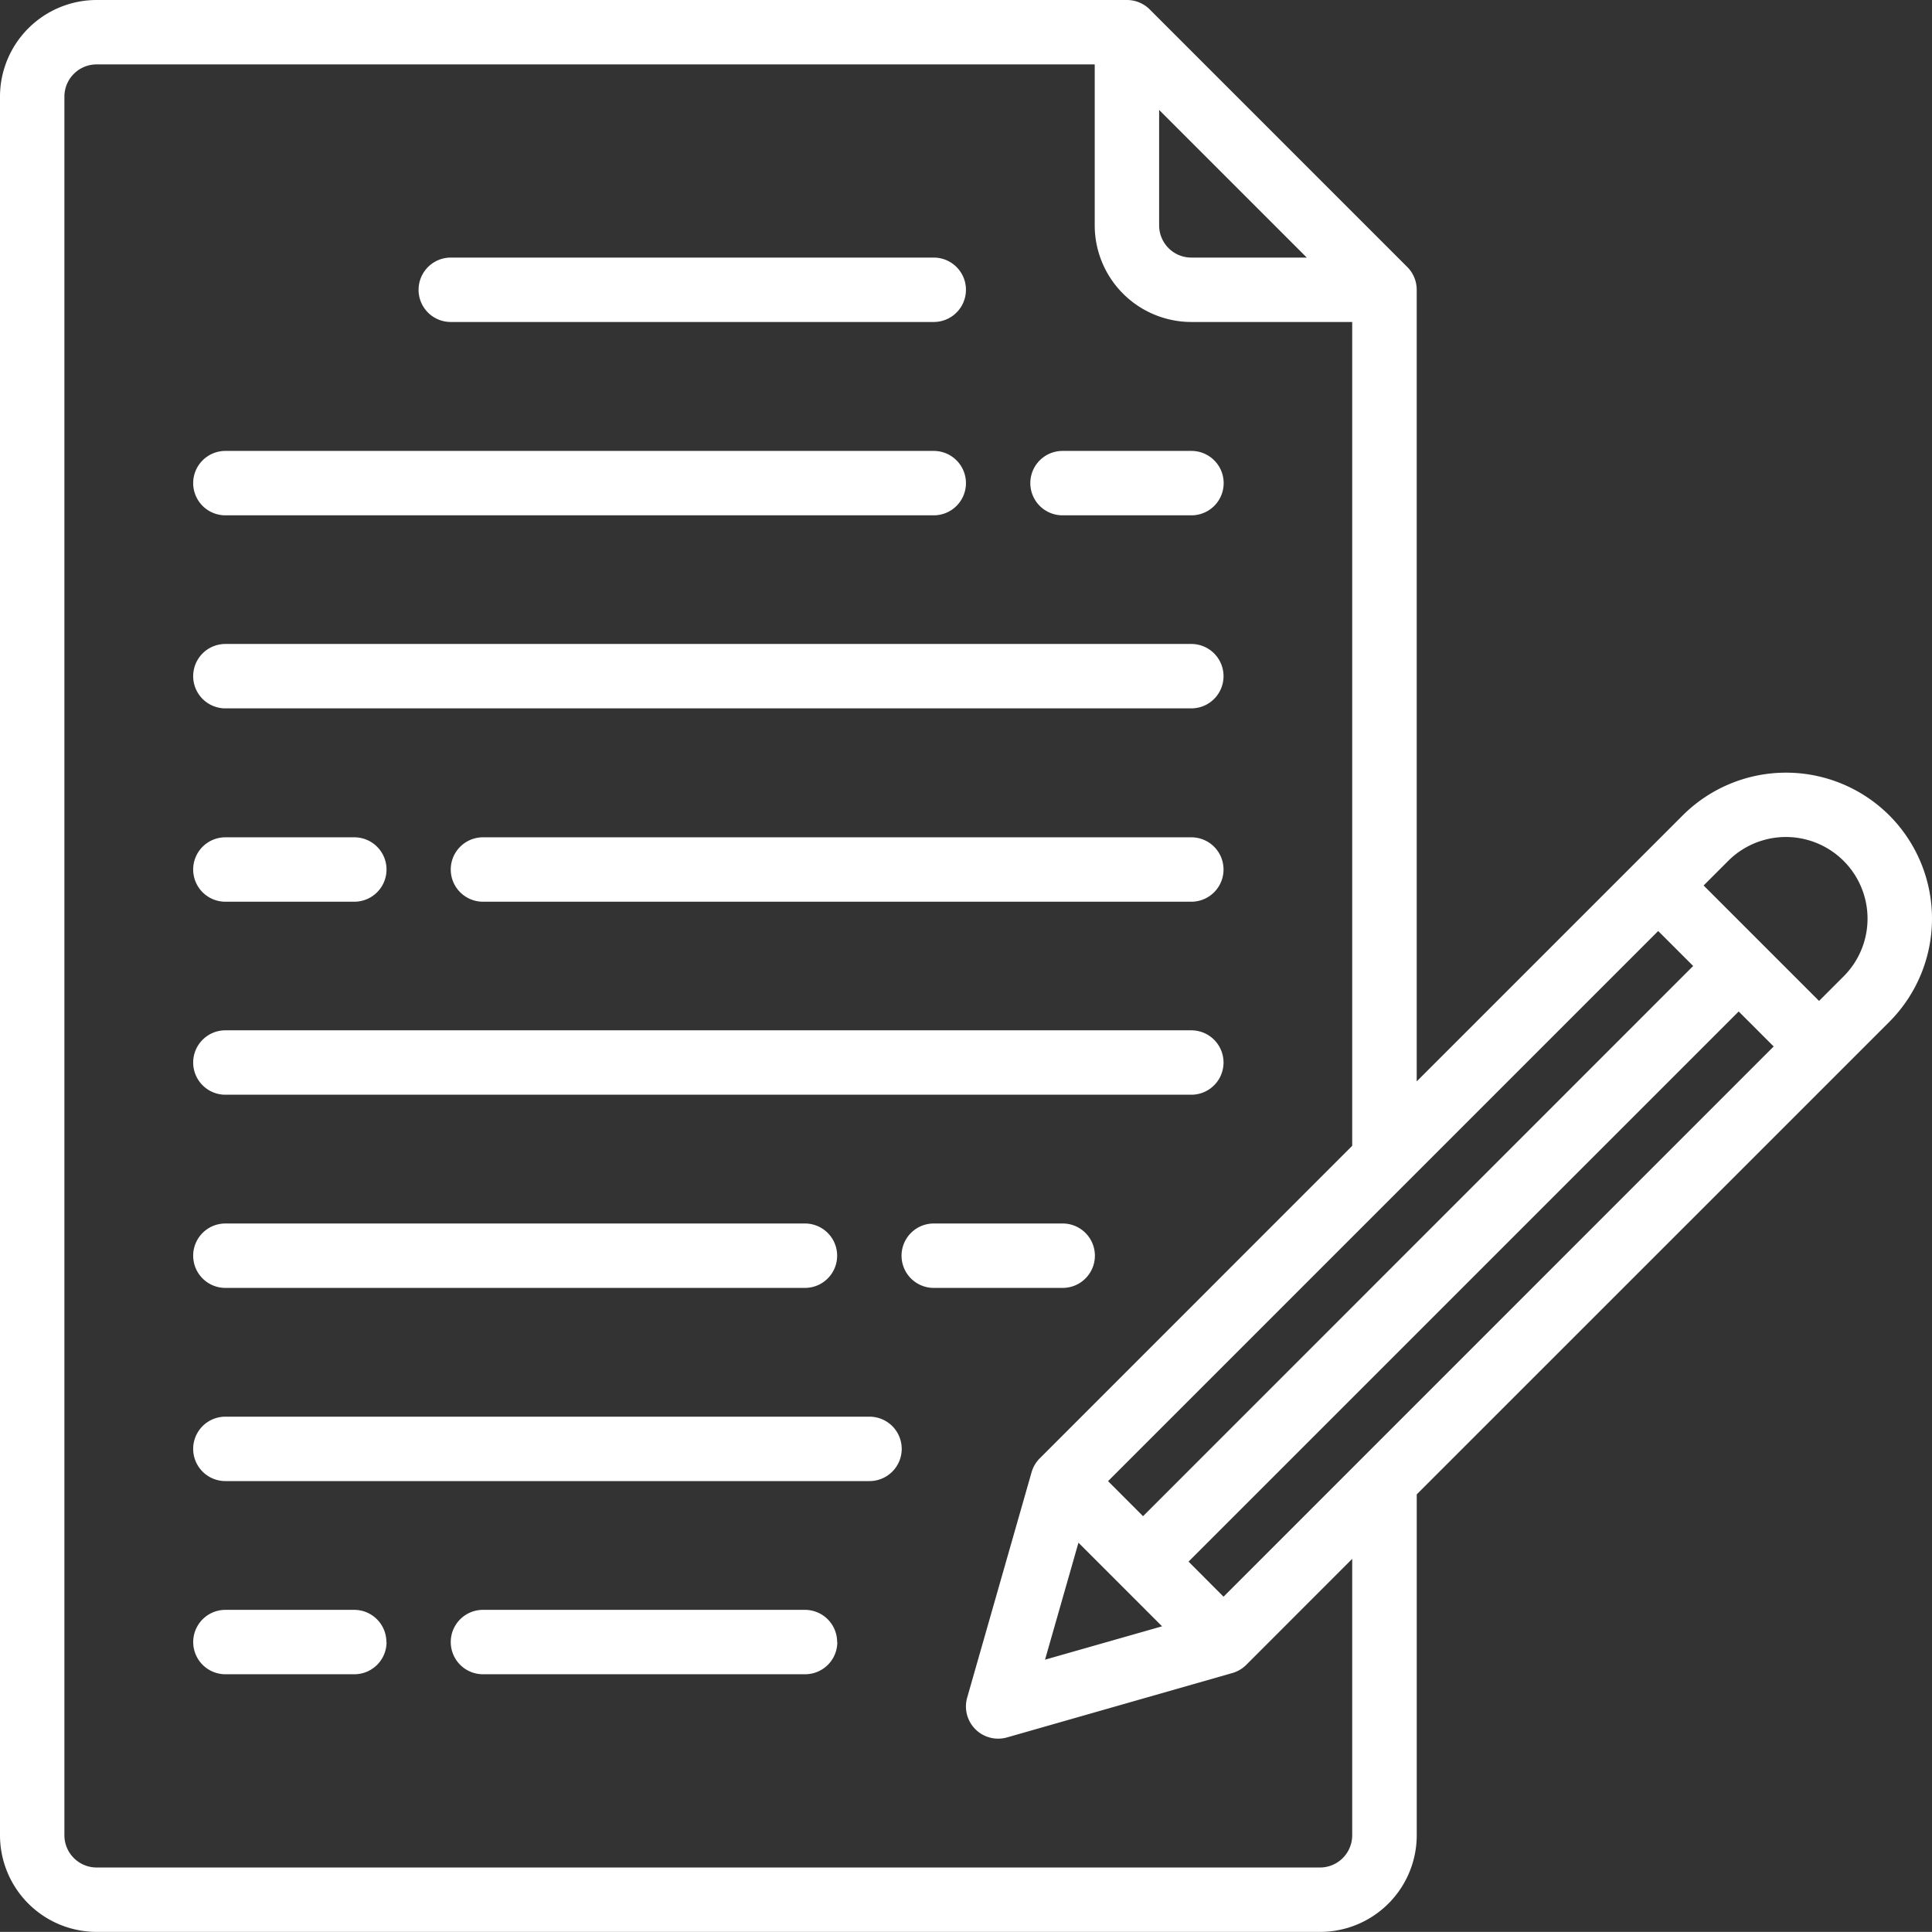 <svg id="_30-Copywriting" data-name="30-Copywriting" xmlns="http://www.w3.org/2000/svg" width="58.437" height="58.434" viewBox="0 0 58.437 58.434">
  <rect x="0" y="0" width="58.437" height="58.434" fill="#333333" stroke="none"/>
  <path id="Path_246" data-name="Path 246" d="M59.145,26.662a4.423,4.423,0,0,0-6.247,0l-8.047,8.047V10.765a.973.973,0,0,0-.285-.689L36.775,2.285A.974.974,0,0,0,36.086,2H4.922A2.925,2.925,0,0,0,2,4.922v52.59a2.925,2.925,0,0,0,2.922,2.922H41.93a2.925,2.925,0,0,0,2.922-2.922V47.2L59.145,32.909A4.422,4.422,0,0,0,59.145,26.662Zm-24.525,22,2.529,2.529L33.609,52.2Zm4.388,1.633L37.95,49.234l16.64-16.64,1.058,1.058Zm-2.434-2.435L35.515,46.8l16.64-16.64,1.058,1.058ZM37.06,5.325l4.466,4.466H38.034a.975.975,0,0,1-.974-.974ZM42.9,57.512a.975.975,0,0,1-.974.974H4.922a.975.975,0,0,1-.974-.974V4.922a.975.975,0,0,1,.974-.974H35.112V8.817a2.925,2.925,0,0,0,2.922,2.922H42.9V36.657L33.45,46.11a.968.968,0,0,0-.248.421l-1.948,6.817a.974.974,0,0,0,.936,1.241.993.993,0,0,0,.268-.037l6.817-1.948a.978.978,0,0,0,.421-.248L42.9,49.15Zm14.864-25.98-.743.743-3.492-3.492.743-.743a2.469,2.469,0,1,1,3.492,3.492ZM14.661,10.765a.974.974,0,0,1,.974-.974H30.243a.974.974,0,1,1,0,1.948H15.634a.974.974,0,0,1-.974-.974ZM7.843,22.452a.974.974,0,0,1,.974-.974H38.034a.974.974,0,0,1,0,1.948H8.817A.974.974,0,0,1,7.843,22.452ZM39.008,28.3a.974.974,0,0,1-.974.974H16.608a.974.974,0,0,1,0-1.948H38.034a.974.974,0,0,1,.974.974ZM7.843,34.138a.974.974,0,0,1,.974-.974H38.034a.974.974,0,0,1,0,1.948H8.817A.974.974,0,0,1,7.843,34.138Zm0,5.843a.974.974,0,0,1,.974-.974h17.53a.974.974,0,1,1,0,1.948H8.817a.974.974,0,0,1-.974-.974Zm26.3.974h-3.9a.974.974,0,1,1,0-1.948h3.9a.974.974,0,1,1,0,1.948Zm-4.869,4.869a.974.974,0,0,1-.974.974H8.817a.974.974,0,1,1,0-1.948H28.3a.974.974,0,0,1,.974.974Zm-1.948,5.843a.974.974,0,0,1-.974.974H16.608a.974.974,0,0,1,0-1.948h9.739a.974.974,0,0,1,.974.974Zm-13.634,0a.974.974,0,0,1-.974.974h-3.9a.974.974,0,0,1,0-1.948h3.9A.974.974,0,0,1,13.687,51.669ZM7.843,28.3a.974.974,0,0,1,.974-.974h3.9a.974.974,0,0,1,0,1.948h-3.9a.974.974,0,0,1-.974-.974Zm0-11.687a.974.974,0,0,1,.974-.974H30.243a.974.974,0,0,1,0,1.948H8.817A.974.974,0,0,1,7.843,16.608Zm25.321,0a.974.974,0,0,1,.974-.974h3.9a.974.974,0,0,1,0,1.948h-3.9a.974.974,0,0,1-.974-.974Z" transform="translate(-2 -2)" fill="#fff"/>
</svg>
